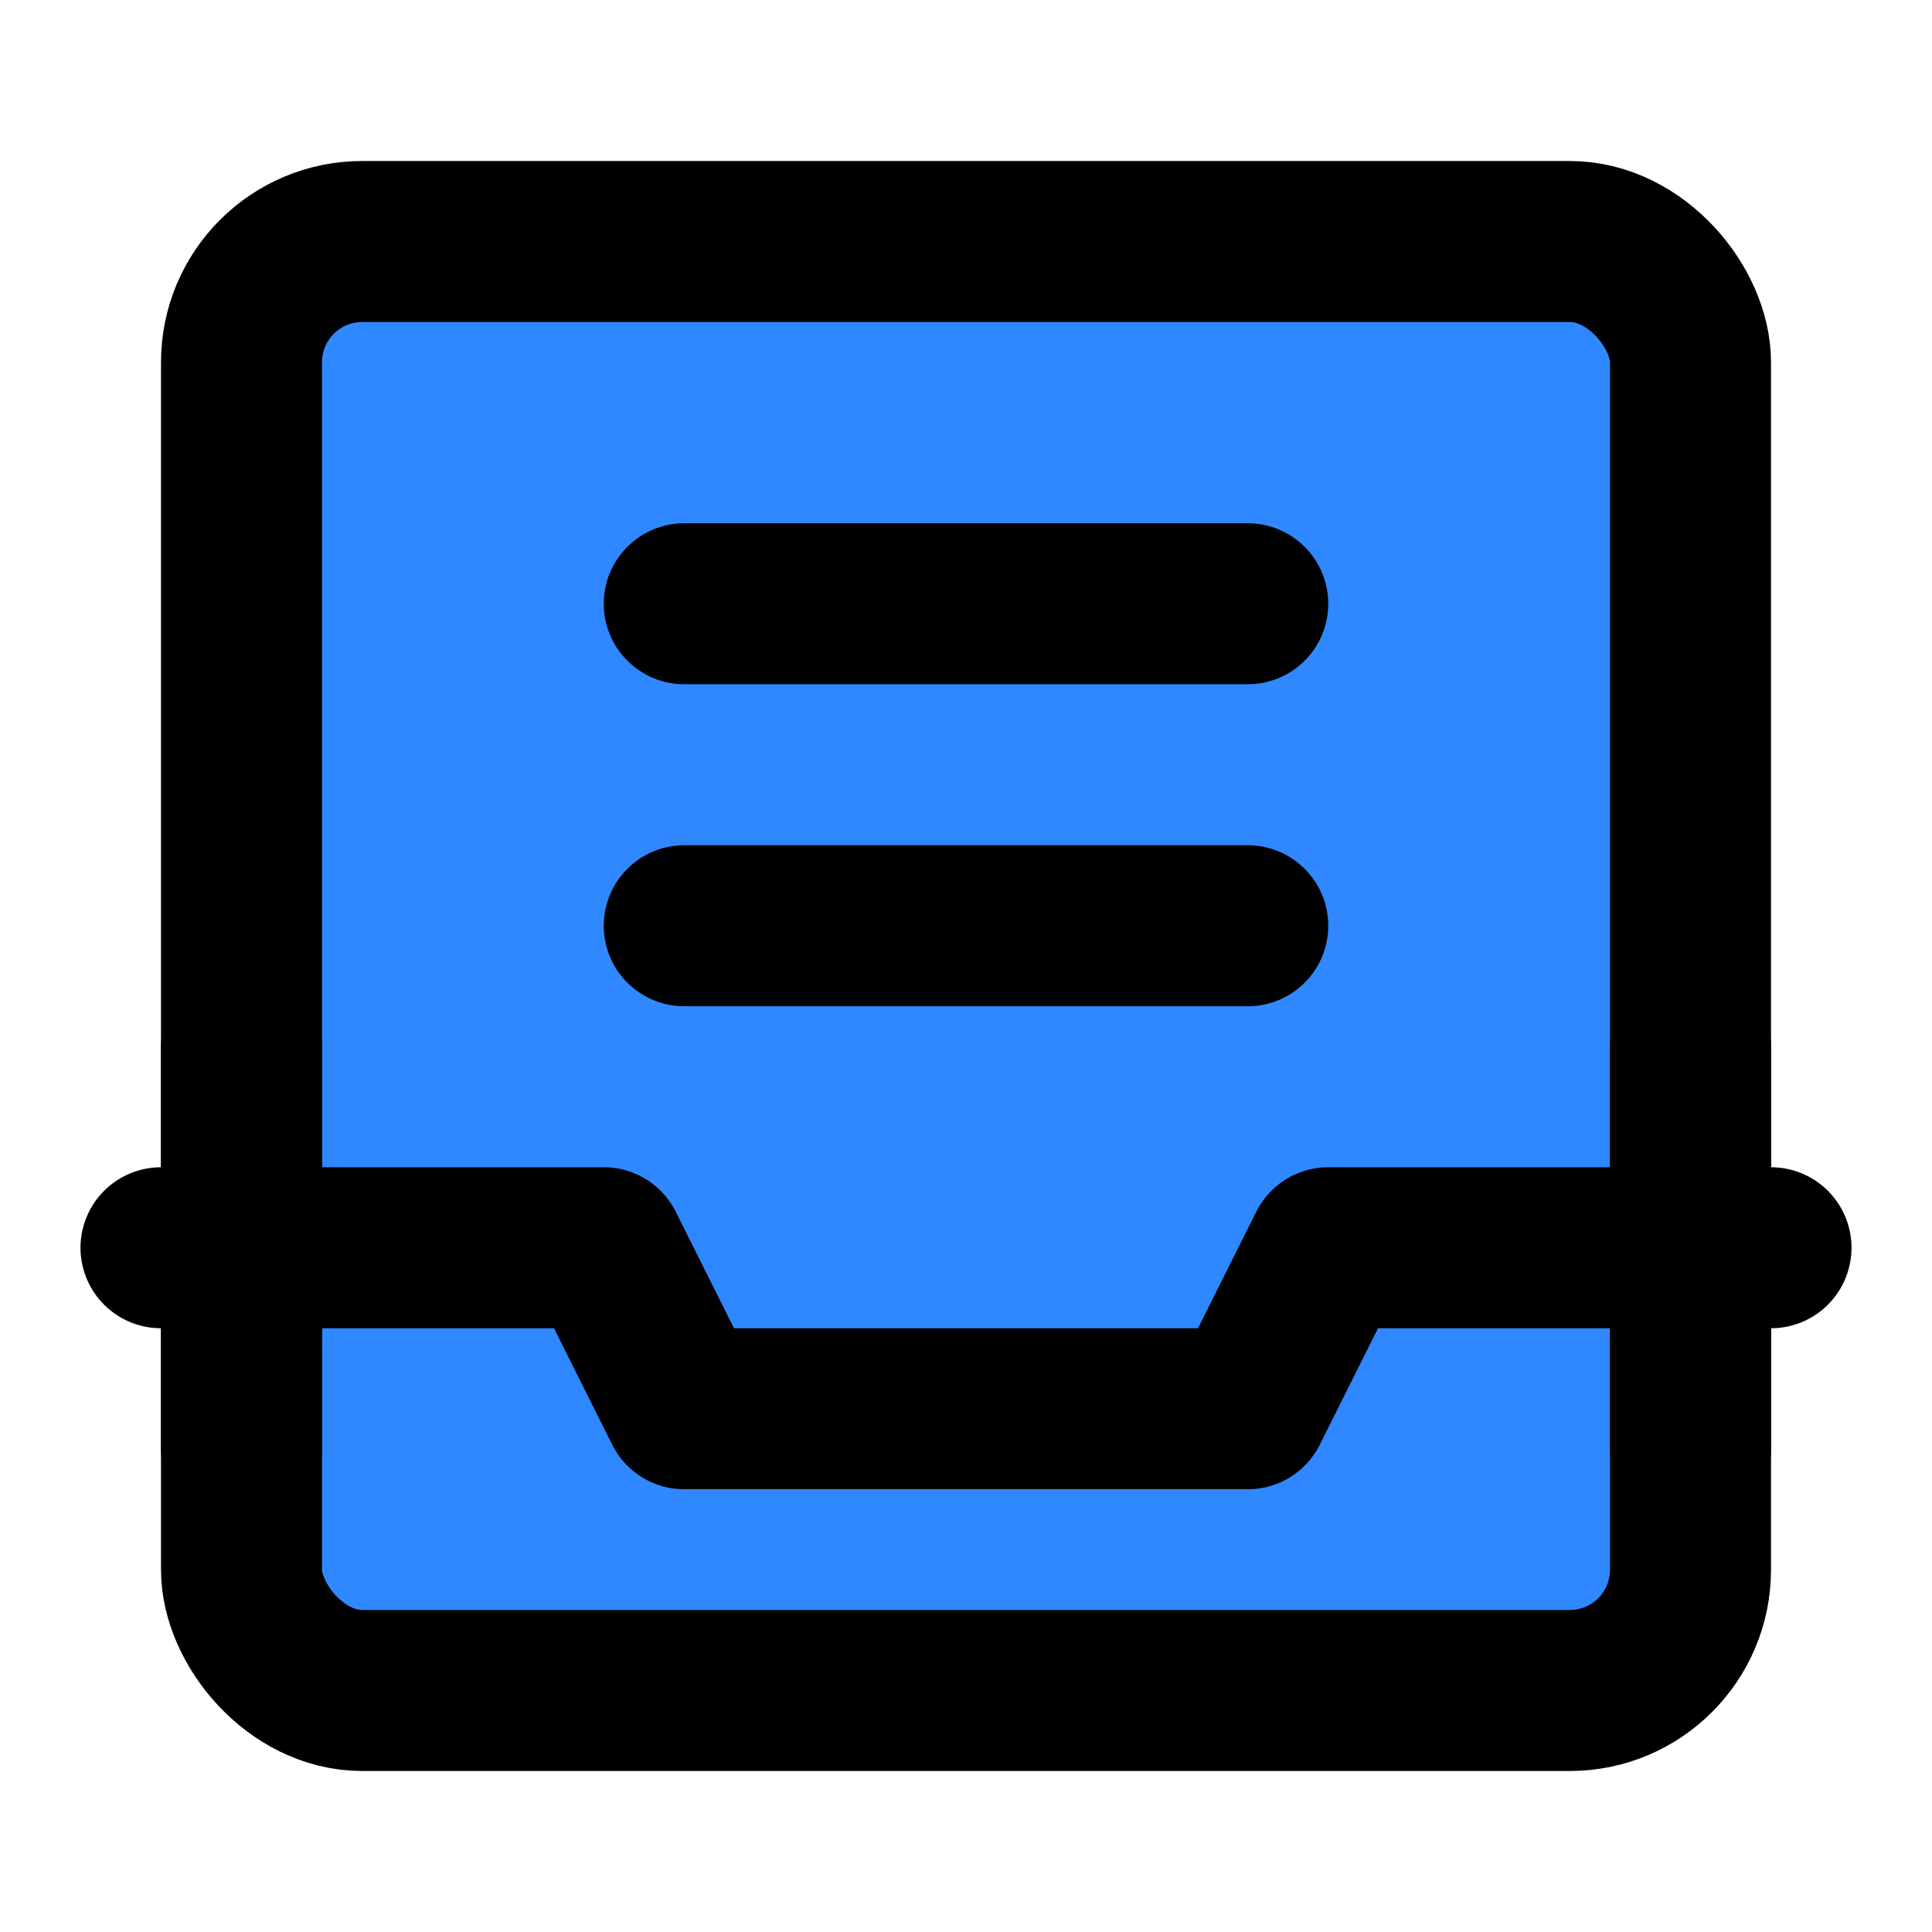 <?xml version="1.0" encoding="UTF-8"?><svg width="24" height="24" viewBox="0 0 48 48" fill="none" xmlns="http://www.w3.org/2000/svg"><rect x="6" y="6" width="36" height="36" rx="3" fill="#2F88FF" stroke="currentColor" stroke-width="4" stroke-linejoin="round"/><path d="M4 31H15L17 35H31L33 31H44" stroke="currentColor" stroke-width="4" stroke-linecap="round" stroke-linejoin="round"/><path d="M42 36V26" stroke="currentColor" stroke-width="4" stroke-linecap="round" stroke-linejoin="round"/><path d="M6 36V26" stroke="currentColor" stroke-width="4" stroke-linecap="round" stroke-linejoin="round"/><path d="M17 15H31" stroke="currentColor" stroke-width="4" stroke-linecap="round" stroke-linejoin="round"/><path d="M17 23H31" stroke="currentColor" stroke-width="4" stroke-linecap="round" stroke-linejoin="round"/></svg>